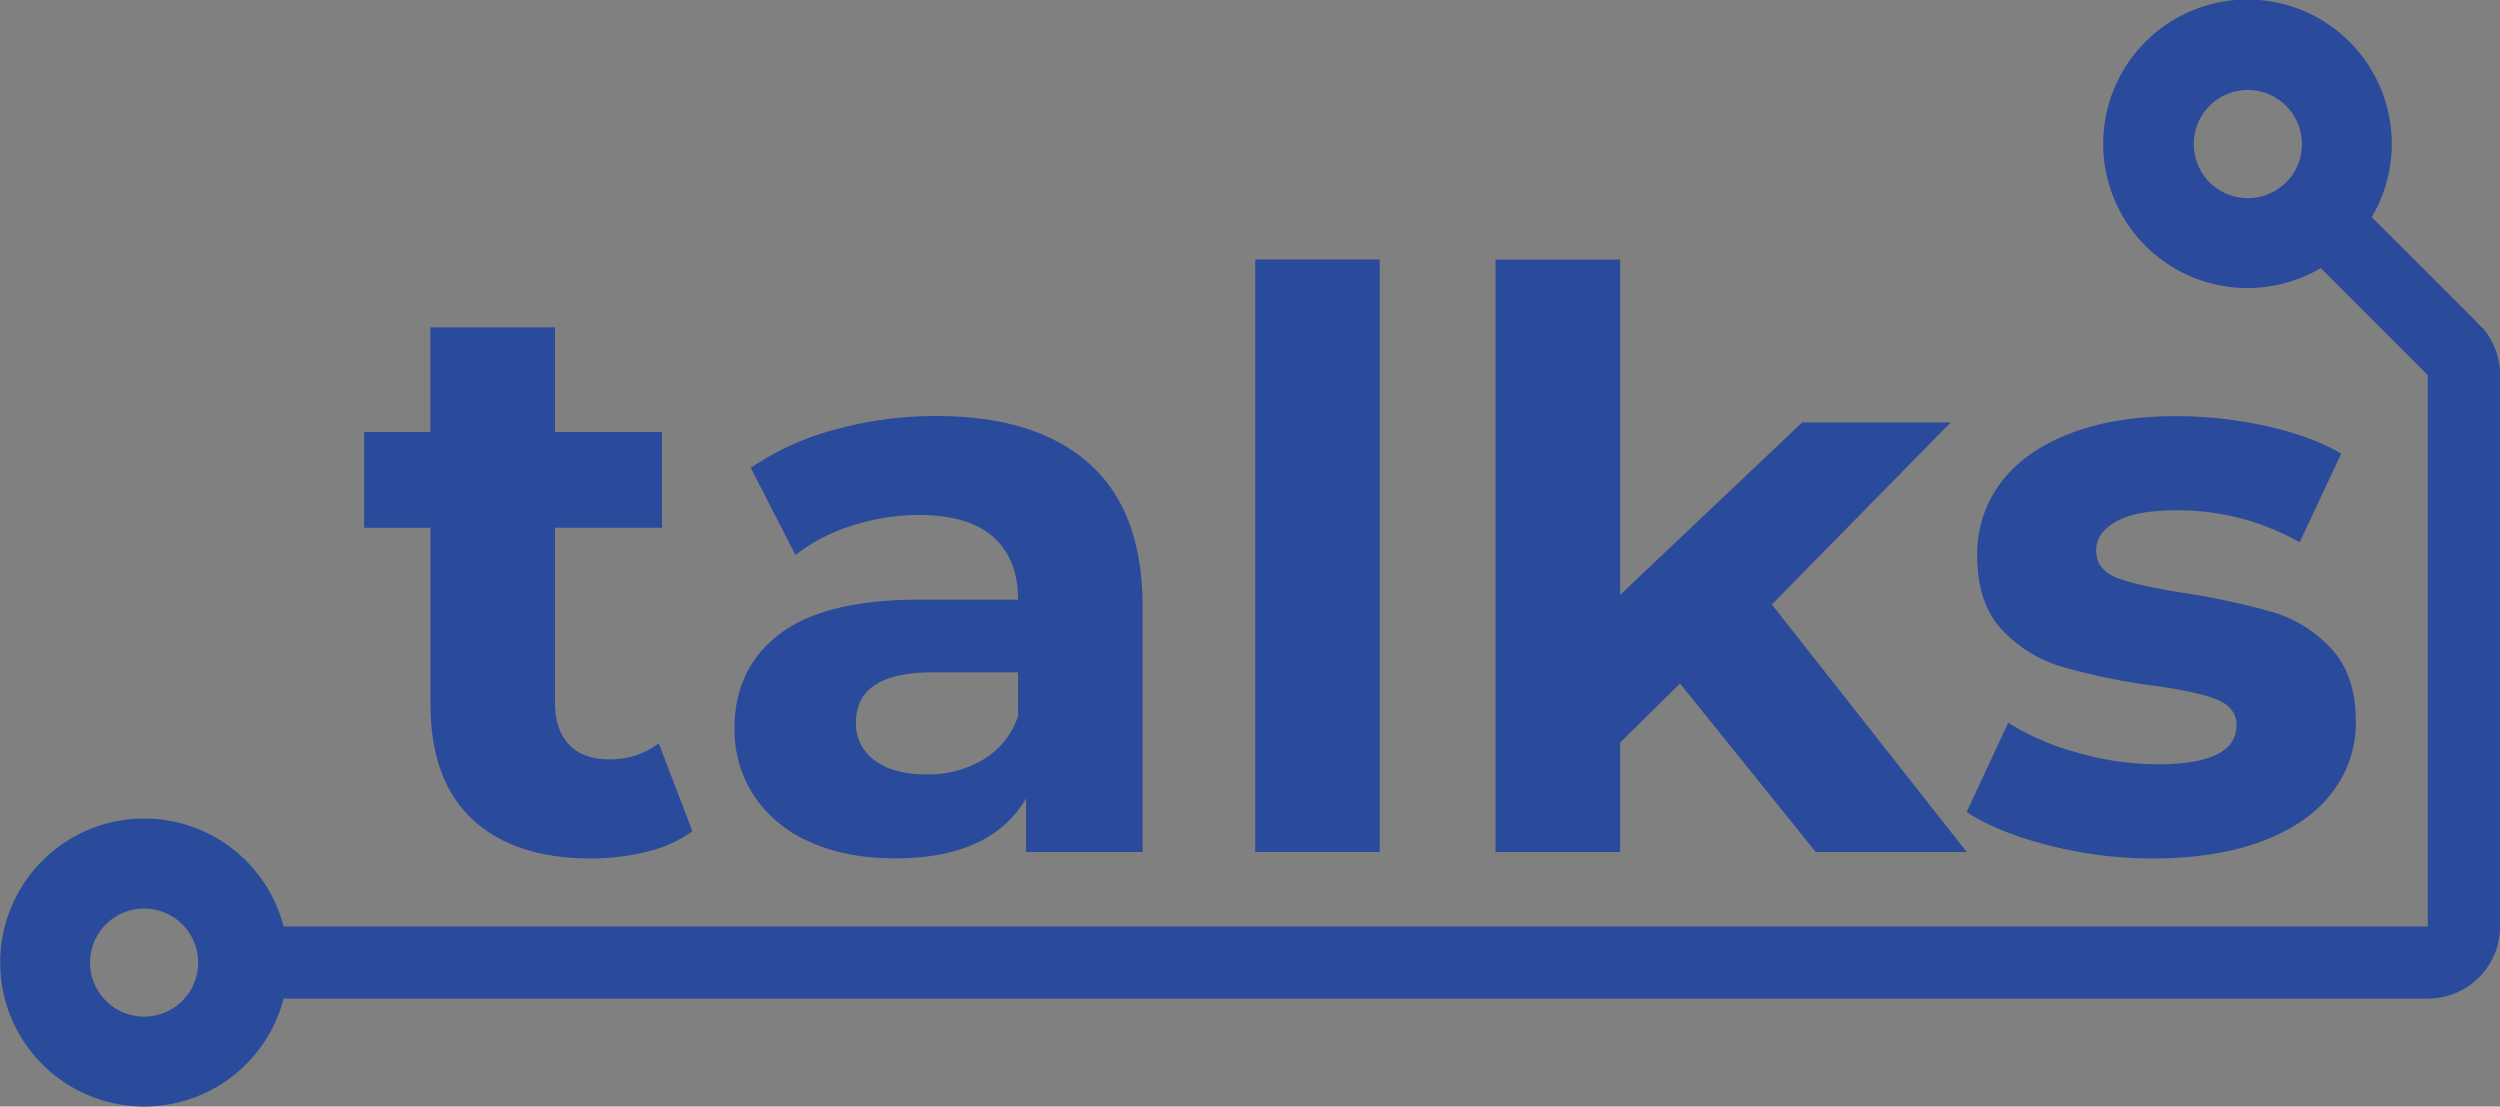 <svg id="Talks" xmlns="http://www.w3.org/2000/svg" viewBox="0 0 727.75 322.12"><rect x="0" y="0" width="727.75" height="322.12" fill="#808080" stroke="none"/><defs><style>.cls-1{fill:#2a4b9b;}.cls-2{fill:#fff;}</style></defs><title>logo-talks-2020</title><g id="Logotipo_A-B" data-name="Logotipo A-B"><path class="cls-1" d="M444,424.69a37.19,37.19,0,0,1-13.13,5.93,66.78,66.78,0,0,1-16.39,2q-22.31,0-34.51-11.39t-12.21-33.47V336.36H348.43V308.47h19.29V278H404v30.45h31.15v27.89H404v50.91q0,7.91,4.07,12.2t11.51,4.3a23.3,23.3,0,0,0,14.64-4.65Z" transform="translate(-242.44 -182.72)"/><path class="cls-1" d="M559.49,317.65q15.57,13.83,15.57,41.72v71.36H541.12V415.16Q530.89,432.59,503,432.59q-14.42,0-25-4.88a37.15,37.15,0,0,1-16.16-13.48,35.06,35.06,0,0,1-5.58-19.52q0-17.44,13.14-27.43t40.56-10H538.8q0-11.85-7.21-18.24T510,332.64a63.2,63.2,0,0,0-19.65,3.14A51.74,51.74,0,0,0,474,344.27l-13-25.34a78.76,78.76,0,0,1,24.52-11.16,110,110,0,0,1,29.41-3.95Q543.92,303.82,559.49,317.65Zm-30.92,86.24a23.59,23.59,0,0,0,10.23-12.67V378.44H513.93q-22.32,0-22.32,14.64a13,13,0,0,0,5.47,11q5.44,4.06,15,4.07A31.55,31.55,0,0,0,528.57,403.89Z" transform="translate(-242.44 -182.72)"/><path class="cls-1" d="M607.83,258.26h36.26V430.73H607.83Z" transform="translate(-242.44 -182.72)"/><path class="cls-1" d="M731.49,381.69l-17.43,17.2v31.84H677.79V258.26h36.27v97.63l53-50.21h43.24l-52.07,53,56.72,72.05H771Z" transform="translate(-242.44 -182.72)"/><path class="cls-1" d="M838.64,428.76q-14.88-3.84-23.71-9.65l12.09-26a76,76,0,0,0,20.22,8.72,85.06,85.06,0,0,0,23.25,3.37q23,0,23-11.39c0-3.57-2.09-6.12-6.28-7.68s-10.61-2.86-19.29-4a185.65,185.65,0,0,1-25.34-5.34,39.29,39.29,0,0,1-17.31-10.69Q818,358.44,818,344.27a34.22,34.22,0,0,1,6.85-21q6.86-9.18,20-14.29t31-5.12a121.66,121.66,0,0,1,26.39,2.91q13.13,2.91,21.73,8l-12.09,25.8a72.14,72.14,0,0,0-36-9.3q-11.62,0-17.43,3.25c-3.87,2.18-5.81,5-5.81,8.37q0,5.82,6.28,8.14t20,4.41a214.62,214.62,0,0,1,25.1,5.47,37.7,37.7,0,0,1,17,10.57q7.2,7.67,7.2,21.39a33,33,0,0,1-7,20.68q-7,9.08-20.34,14.07t-31.73,5A121.36,121.36,0,0,1,838.64,428.76Z" transform="translate(-242.44 -182.72)"/></g><g id="Isotipo_B" data-name="Isotipo B"><path class="cls-2" d="M965.2,278.24l-2.35-2.35A20.06,20.06,0,0,1,965.2,278.24Z" transform="translate(-242.44 -182.72)"/><path class="cls-1" d="M968.89,284.53c-.16-.44-.34-.88-.54-1.3a20.64,20.64,0,0,0-3.15-5l-2.35-2.35-30-29.95a42,42,0,1,0-14.84,14.83l31.15,31.15V452.41H325a41.92,41.92,0,1,0,0,21H949.21a21,21,0,0,0,21-21V291.81A20.93,20.93,0,0,0,968.89,284.53Zm-72.1-44.13a15.74,15.74,0,1,1,15.73-15.73c0,.29,0,.58,0,.87a15.76,15.76,0,0,1-14.83,14.84ZM284.39,478.66a15.73,15.73,0,1,1,15.73-15.73A15.73,15.73,0,0,1,284.39,478.66Z" transform="translate(-242.44 -182.72)"/></g></svg>